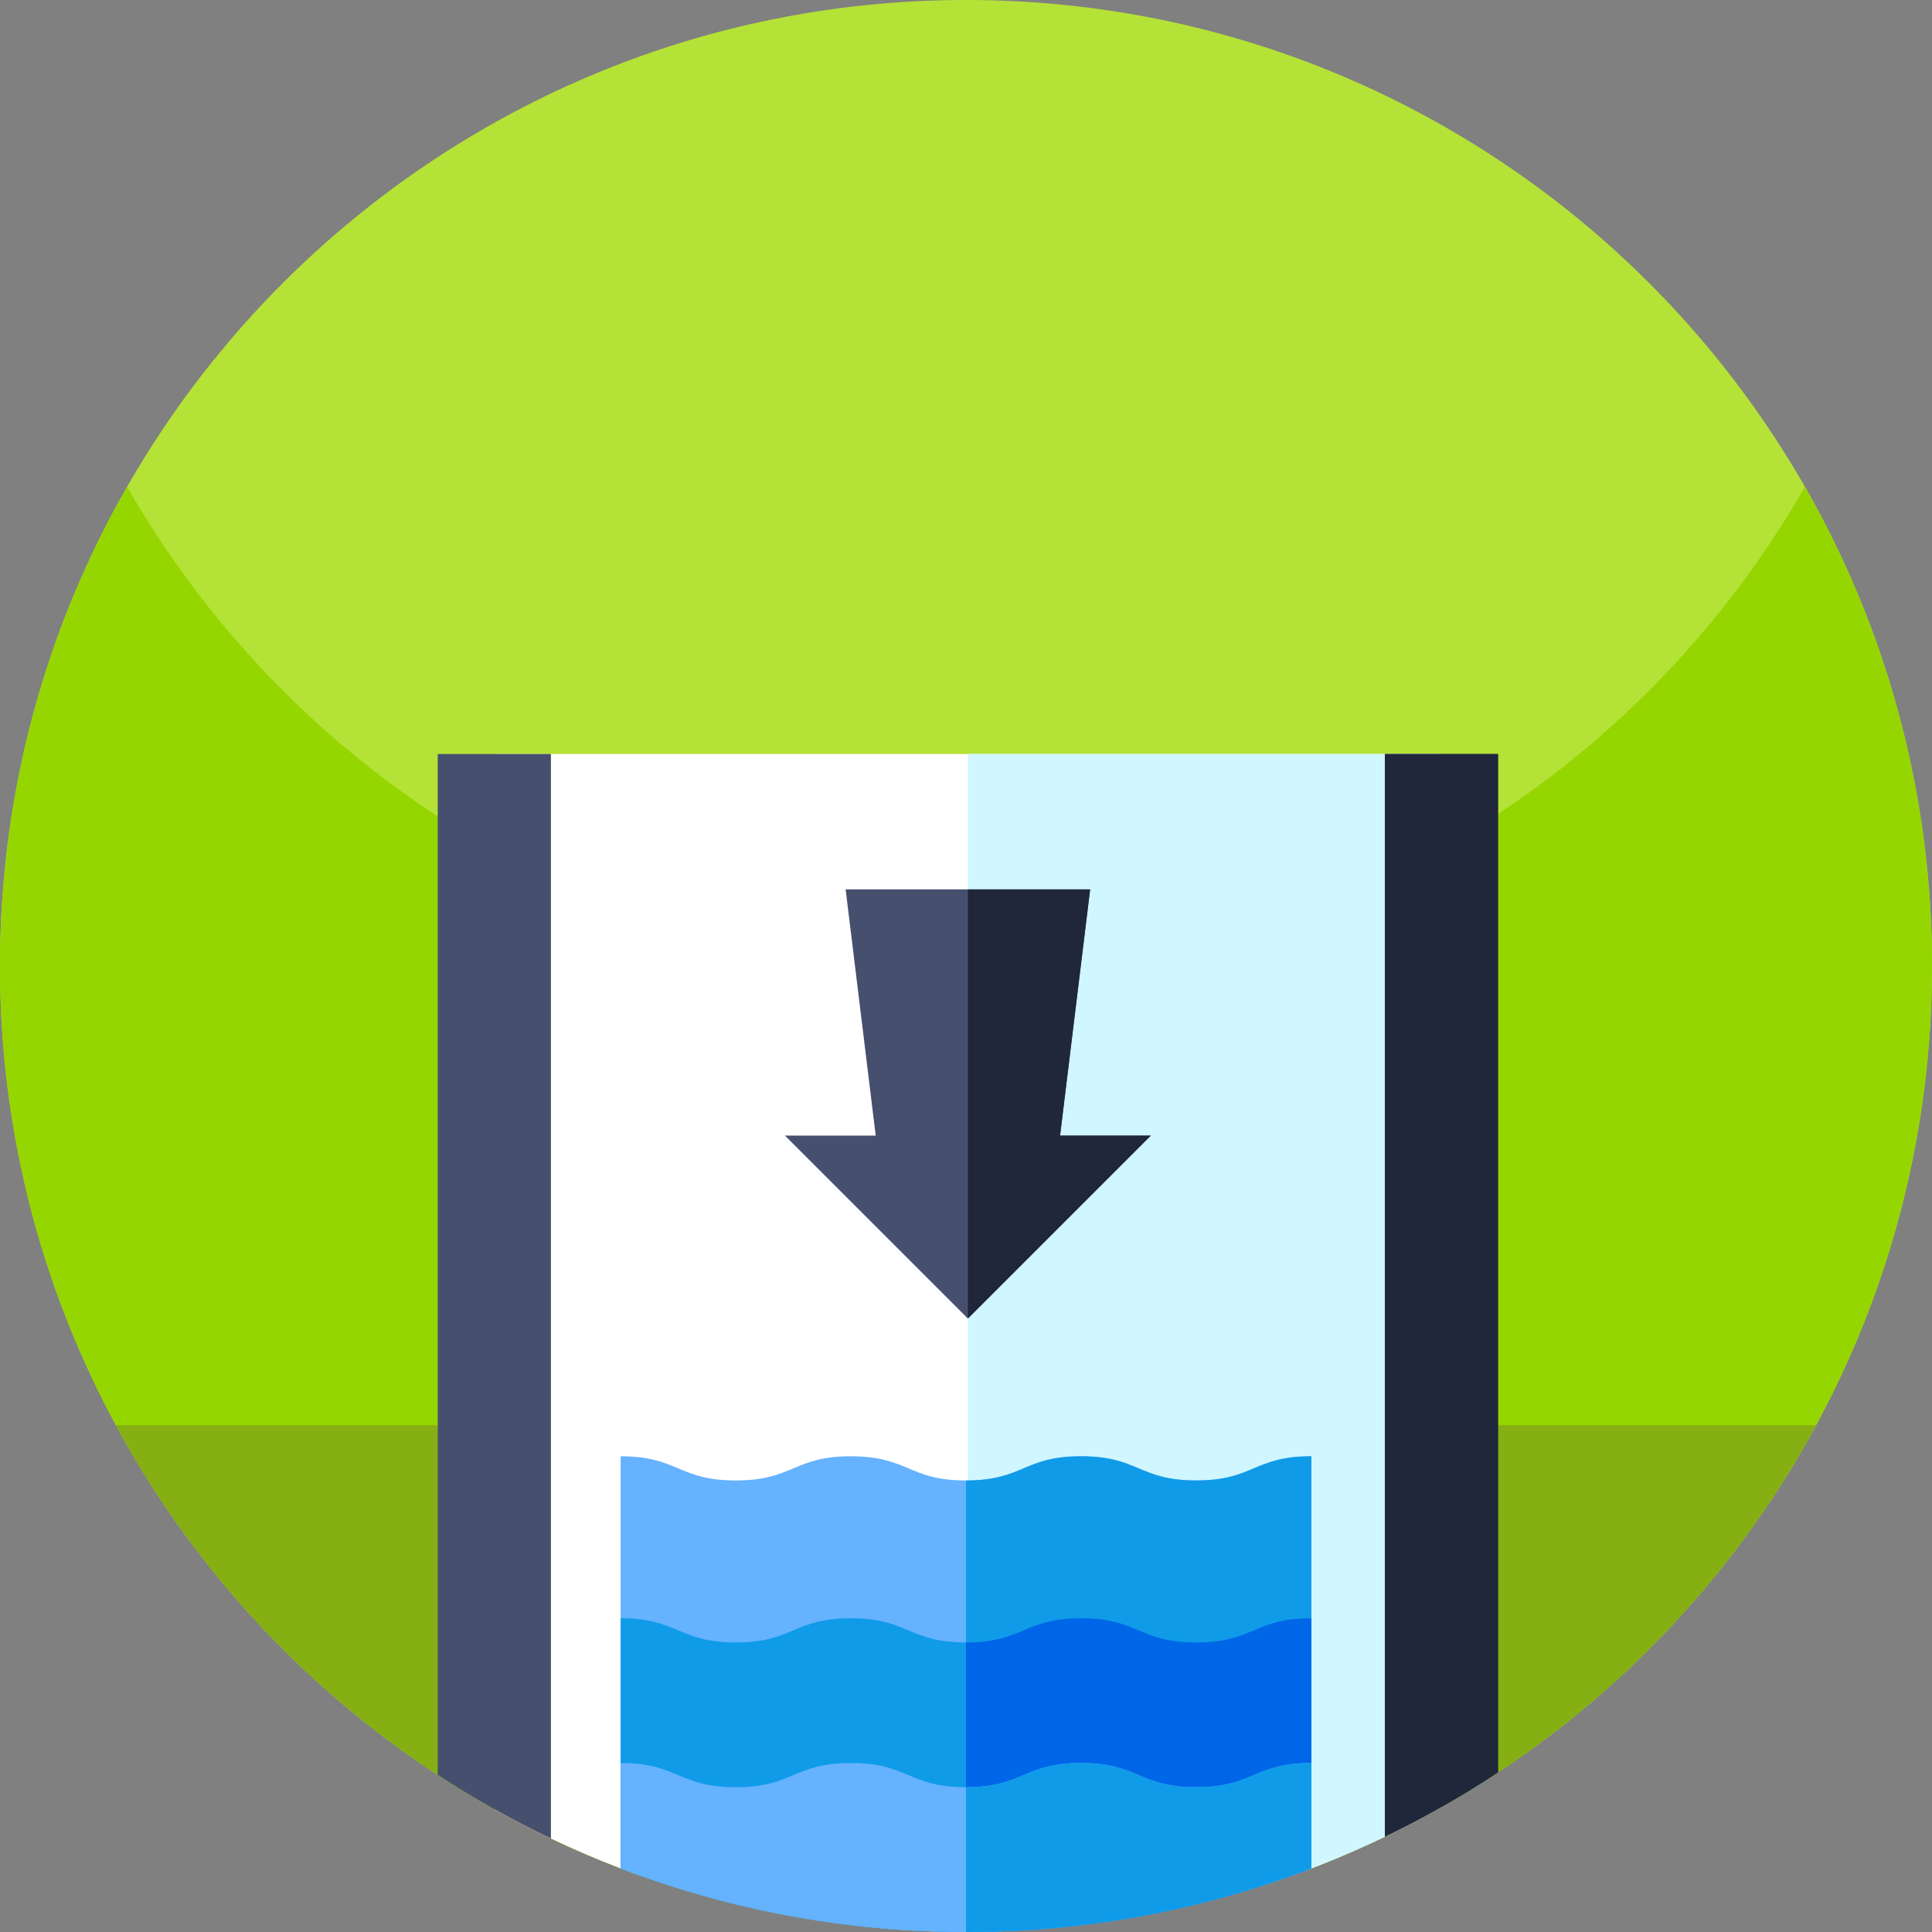 <svg height="512pt" viewBox="0 0 512 512" width="512pt" xmlns="http://www.w3.org/2000/svg"><rect x="0" y="0" width="512" height="512" fill="#808080" stroke="none"/><path d="m512 256c0 89.281-45.711 167.891-115 213.699-4.891 3.23-9.891 6.301-15 9.191-4.898 2.781-9.898 5.398-15 7.848-4.762 2.301-9.609 4.453-14.531 6.453-.82.328-1.648.66-2.469.988-.82.32-1.648.641-2.48.961-1.66.641-3.32 1.258-5 1.859-26.879 9.66-55.828 14.941-86.02 15h-.5c-30.371 0-59.5-5.289-86.52-15-1.68-.602-3.34-1.219-5-1.859-6.289-2.391-12.449-5.039-18.48-7.922-5.102-2.43-10.102-5.02-15-7.758-5.109-2.871-10.109-5.902-15-9.102-69.852-45.711-116-124.648-116-214.359 0-141.379 114.621-256 256-256s256 114.621 256 256zm0 0" fill="#b5e237"/><path d="m512 256c0 26.051-3.891 51.191-11.129 74.871-32.012 104.848-129.543 181.129-244.871 181.129-104.559 0-194.488-62.699-234.23-152.551-14-31.629-21.77-66.629-21.77-103.449 0-46.219 12.25-89.57 33.68-127 44.121 77.07 127.16 129 222.32 129s178.211-51.93 222.32-129c21.43 37.43 33.68 80.781 33.68 127zm0 0" fill="#95d600"/><path d="m30.742 377.703c7.156 13.219 15.43 25.738 24.719 37.426 46.898 59.02 119.301 96.871 200.539 96.871s153.641-37.852 200.539-96.871c9.289-11.688 17.562-24.207 24.719-37.426zm0 0" fill="#85af12"/><path d="m382 199.82v279.07c-4.898 2.781-9.898 5.398-15 7.848-4.762 2.301-9.609 4.453-14.531 6.453-.82.328-1.648.66-2.469.988-.82.32-1.648.641-2.48.961-1.66.641-3.32 1.258-5 1.859-26.879 9.66-55.828 14.941-86.02 15h-.5c-30.371 0-59.5-5.289-86.52-15-1.68-.602-3.34-1.219-5-1.859-6.289-2.391-12.449-5.039-18.48-7.922-5.102-2.43-10.102-5.02-15-7.758v-279.641zm0 0" fill="#fff"/><path d="m382 199.82v279.07c-4.898 2.781-9.898 5.398-15 7.848-7.941 3.832-16.109 7.262-24.48 10.262-26.879 9.66-55.828 14.941-86.02 15v-312.18zm0 0" fill="#d0f6ff"/><g fill="#474f6f"><path d="m116 199.82h30v287.398c-5.102-2.43-10.102-5.02-15-7.758-5.109-2.871-10.109-5.902-15-9.102zm0 0"/><path d="m342.52 497c-26.879 9.66-55.828 14.941-86.02 15h-.5c-30.371 0-59.5-5.289-86.52-15zm0 0"/><path d="m397 199.82v269.879c-4.891 3.23-9.891 6.301-15 9.191-4.898 2.781-9.898 5.398-15 7.848v-286.918zm0 0"/></g><path d="m342.52 497c-26.879 9.66-55.828 14.941-86.02 15h-.5v-15zm0 0" fill="#20273a"/><path d="m397 199.82v269.879c-4.891 3.23-9.891 6.301-15 9.191-4.898 2.781-9.898 5.398-15 7.848v-286.918zm0 0" fill="#20273a"/><path d="m347.52 385.93v109.211c-1.66.641-3.32 1.258-5 1.859-26.879 9.66-55.828 14.941-86.02 15h-.5c-30.371 0-59.5-5.289-86.52-15-1.68-.602-3.34-1.219-5-1.859v-109.211c15.258 0 15.258 6.41 30.508 6.41s15.25-6.41 30.5-6.41c15.262 0 15.262 6.41 30.512 6.41s15.25-6.41 30.5-6.41c15.262 0 15.262 6.41 30.512 6.41s15.25-6.41 30.508-6.41zm0 0" fill="#65b2ff"/><path d="m347.52 385.93v109.211c-1.66.641-3.32 1.258-5 1.859-26.879 9.66-55.828 14.941-86.02 15h-.5v-119.66c15.25 0 15.25-6.41 30.5-6.41 15.262 0 15.262 6.41 30.512 6.41s15.25-6.41 30.508-6.41zm0 0" fill="#0f9be8"/><path d="m347.52 428.859v66.281c-1.66.641-3.32 1.258-5 1.859-26.879 9.66-55.828 14.941-86.02 15h-.5c-30.371 0-59.5-5.289-86.52-15-1.68-.602-3.34-1.219-5-1.859v-66.281c15.258 0 15.258 6.41 30.508 6.41s15.25-6.41 30.5-6.41c15.262 0 15.262 6.41 30.512 6.41s15.25-6.41 30.5-6.41c15.262 0 15.262 6.41 30.512 6.41s15.25-6.41 30.508-6.41zm0 0" fill="#0f9be8"/><path d="m347.52 428.859v66.281c-1.66.641-3.32 1.258-5 1.859-26.879 9.66-55.828 14.941-86.02 15h-.5v-76.73c15.25 0 15.25-6.41 30.5-6.41 15.262 0 15.262 6.41 30.512 6.41s15.25-6.41 30.508-6.41zm0 0" fill="#0066e8"/><path d="m347.52 467.219v27.922c-1.66.641-3.32 1.258-5 1.859-26.879 9.66-55.828 14.941-86.02 15h-.5c-30.371 0-59.5-5.289-86.52-15-1.68-.602-3.34-1.219-5-1.859v-27.922c15.258 0 15.258 6.41 30.508 6.41s15.25-6.41 30.5-6.41c15.262 0 15.262 6.41 30.512 6.41s15.25-6.41 30.5-6.41c15.262 0 15.262 6.41 30.512 6.41s15.25-6.41 30.508-6.41zm0 0" fill="#65b2ff"/><path d="m347.52 467.219v27.922c-1.66.641-3.32 1.258-5 1.859-26.879 9.66-55.828 14.941-86.02 15h-.5v-38.371c15.25 0 15.25-6.41 30.5-6.41 15.262 0 15.262 6.41 30.512 6.41s15.25-6.41 30.508-6.41zm0 0" fill="#0f9be8"/><path d="m304.988 300.941-48.488 48.488-48.488-48.488h24.059l-7.969-65.25h64.797l-7.969 65.25zm0 0" fill="#474f6f"/><path d="m304.988 300.941-48.488 48.488v-113.738h32.398l-7.969 65.25zm0 0" fill="#20273a"/></svg>